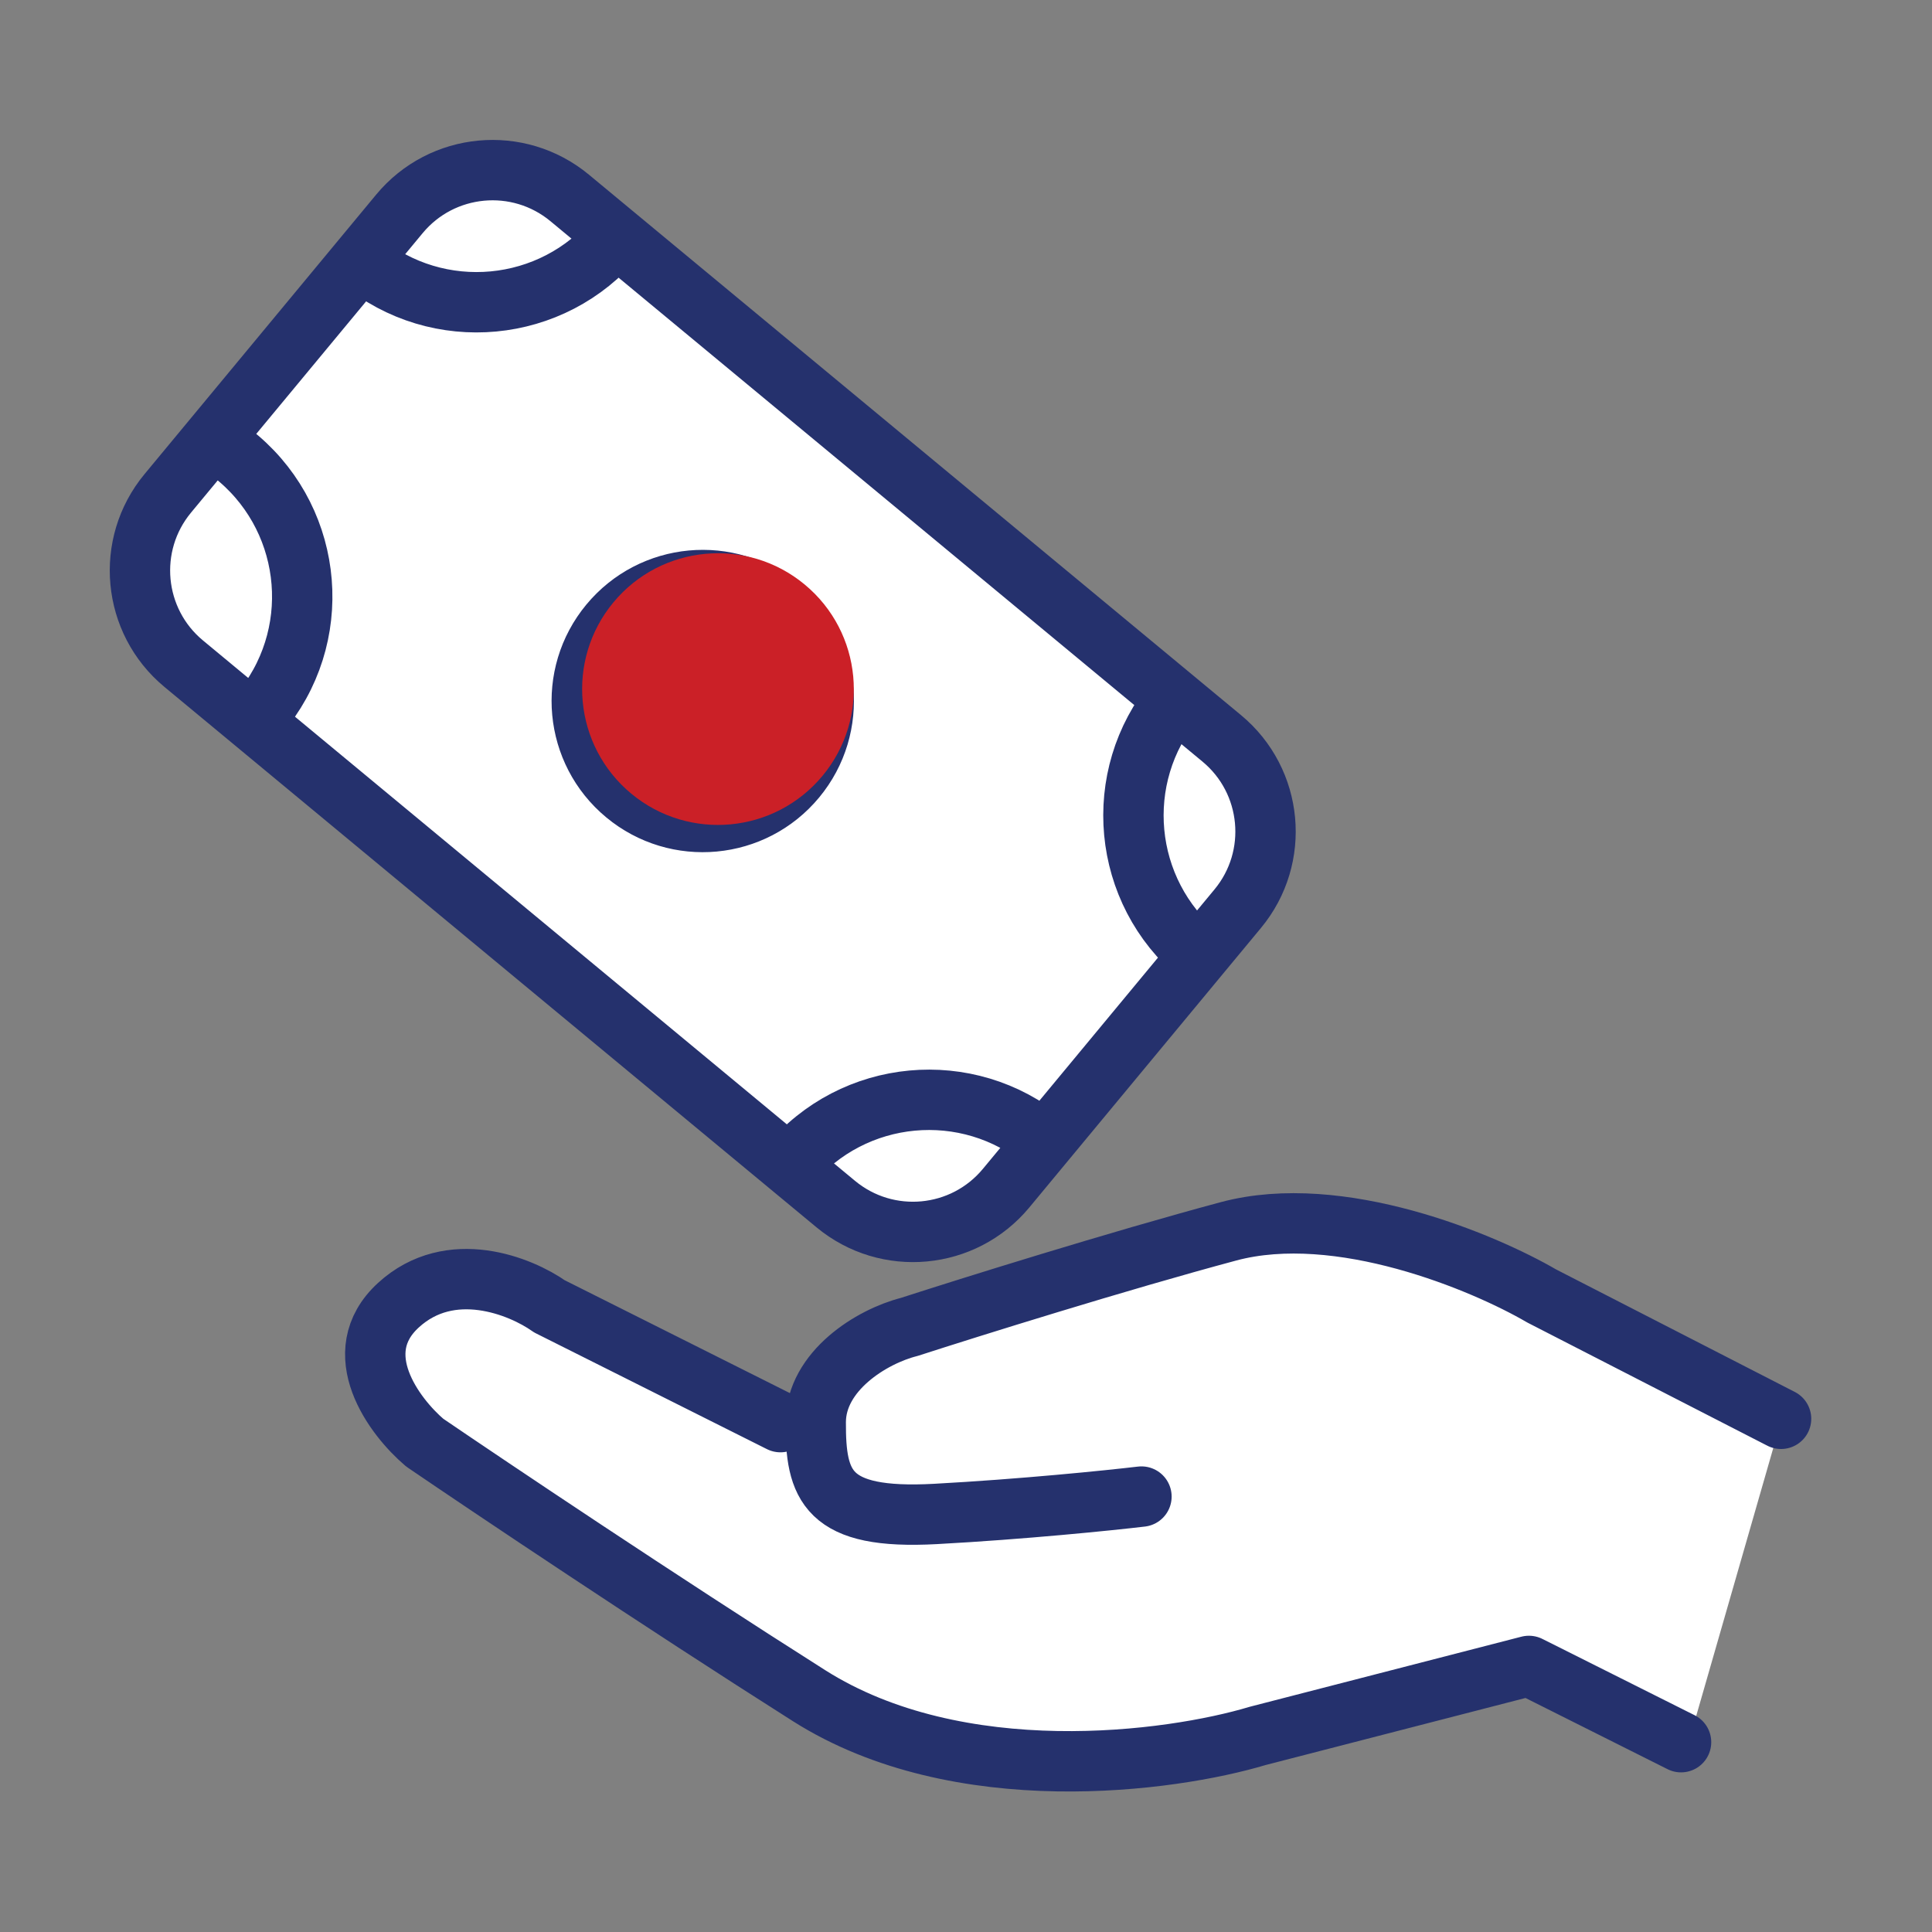 <svg width="64" height="64" viewBox="0 0 64 64" fill="none" xmlns="http://www.w3.org/2000/svg">
<rect x="0" y="0" width="64" height="64" fill="#808080" stroke="none"/>
<path d="M40.472 24.459L18.873 6.558C17.169 5.145 14.642 5.382 13.23 7.086L5.558 16.343C4.146 18.047 4.382 20.574 6.086 21.986L27.686 39.887C29.39 41.299 31.916 41.063 33.329 39.359L41.001 30.102C42.413 28.398 42.176 25.871 40.472 24.459Z" fill="white"/>
<path d="M26.365 25.78C24.953 27.484 22.426 27.72 20.722 26.308C19.018 24.896 18.781 22.369 20.194 20.665C21.606 18.961 24.133 18.724 25.837 20.137C27.541 21.549 27.777 24.076 26.365 25.78Z" fill="white"/>
<path d="M39.722 31.645C37.166 29.526 36.811 25.736 38.929 23.18M11.951 8.629C14.507 10.748 18.297 10.393 20.416 7.836M34.608 37.816C32.051 35.697 28.262 36.052 26.143 38.608M18.873 6.558L40.472 24.459C42.176 25.871 42.413 28.398 41.001 30.102L33.329 39.359C31.916 41.063 29.39 41.299 27.686 39.887L6.086 21.986C4.382 20.574 4.146 18.047 5.558 16.343L13.23 7.086C14.642 5.382 17.169 5.145 18.873 6.558ZM26.365 25.78C24.953 27.484 22.426 27.72 20.722 26.308C19.018 24.896 18.781 22.369 20.194 20.665C21.606 18.961 24.133 18.724 25.837 20.137C27.541 21.549 27.777 24.076 26.365 25.78Z" stroke="#25316D" stroke-width="2" stroke-linecap="round" stroke-linejoin="round"/>
<circle cx="23.784" cy="22.827" r="4.5" transform="rotate(39.651 23.784 22.827)" fill="#CB2027"/>
<path d="M8.761 23.431C10.788 20.802 10.3 17.027 7.671 15" stroke="#25316D" stroke-width="2" stroke-linecap="square" stroke-linejoin="round"/>
<path d="M59 47.071L56 57.5C55.5 57.5 51 55 49 56C49 56 38.148 59.769 31.5 58C27.449 56.922 25 54.5 22 53C19 51.5 13.5 48 12.812 47.071C11.982 45.95 12 45 12.812 43.5C13.414 42.388 14 42 17 42.5L26 47.071C27 48 26.25 46.333 26.5 46C28 44 30.508 42.656 32 42.5C33.492 42.344 33.382 42.124 39 41C41.5 40.5 44.084 39.217 46.229 40.5C48.374 41.783 51.254 42.717 53.399 44C55.116 45.027 57.997 45.5 59 47.071Z" fill="white"/>
<path d="M59 47L51.069 42.93C49.141 41.806 44.368 39.806 40.698 40.789C37.029 41.773 32.117 43.31 30.12 43.956C28.872 44.271 27.028 45.417 27.022 47.107C27.014 49.221 27.383 50.347 30.984 50.152C33.864 49.996 36.736 49.703 37.812 49.576M55.687 57.712L50.647 55.186L41.662 57.504C38.775 58.37 31.762 59.317 26.799 56.17C21.837 53.024 16.244 49.272 14.069 47.789C13.059 46.93 11.471 44.817 13.198 43.236C14.925 41.655 17.252 42.602 18.2 43.274L25.853 47.11" stroke="#25316D" stroke-width="2" stroke-linecap="round" stroke-linejoin="round"/>
</svg>
